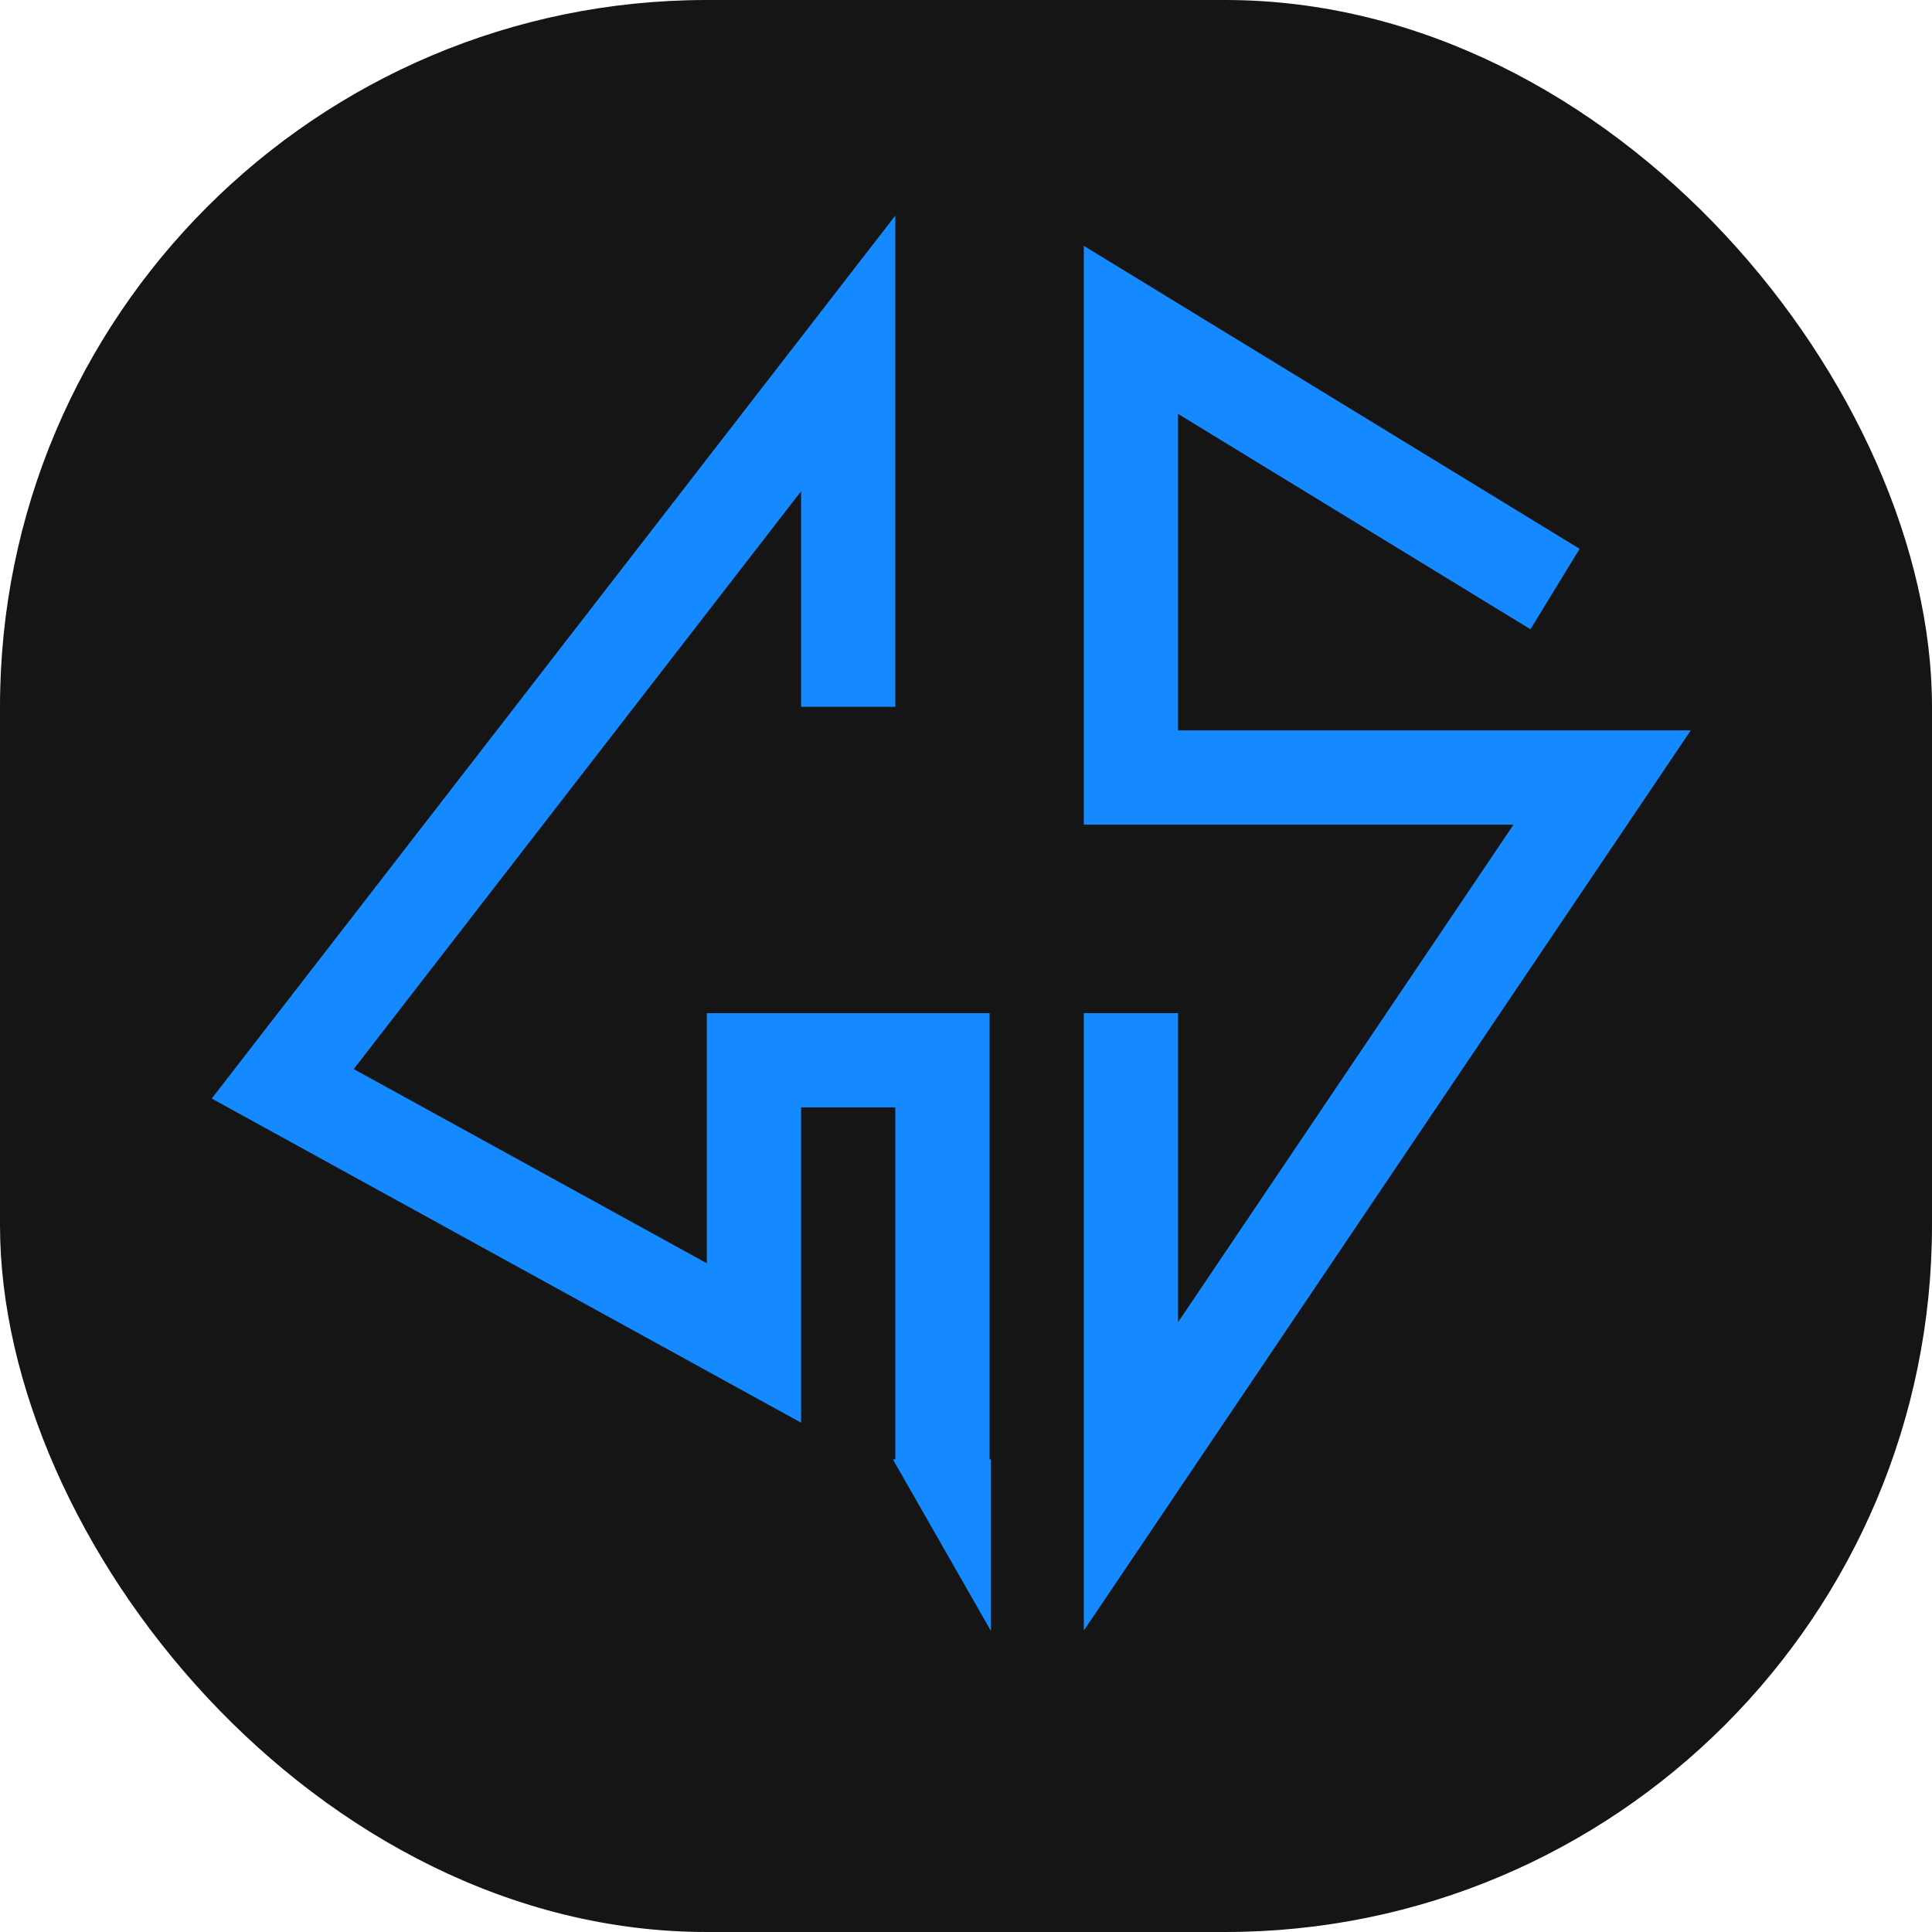 <svg width="41" height="41" viewBox="0 0 41 41" fill="none" xmlns="http://www.w3.org/2000/svg">
<rect width="41" height="41" rx="15" fill="#151515"/>
<path d="M21 31H19L21 34.5V31Z" fill="#1589FF" stroke="#1589FF" stroke-width="0.06"/>
<path d="M18 15V7.5L6 23L16 28.5V22.5H17.5H20V31" stroke="#1589FF" stroke-width="2"/>
<path d="M33 12.5L24 7V16.5H34L24 31.331V21.5" stroke="#1589FF" stroke-width="2"/>
</svg>
